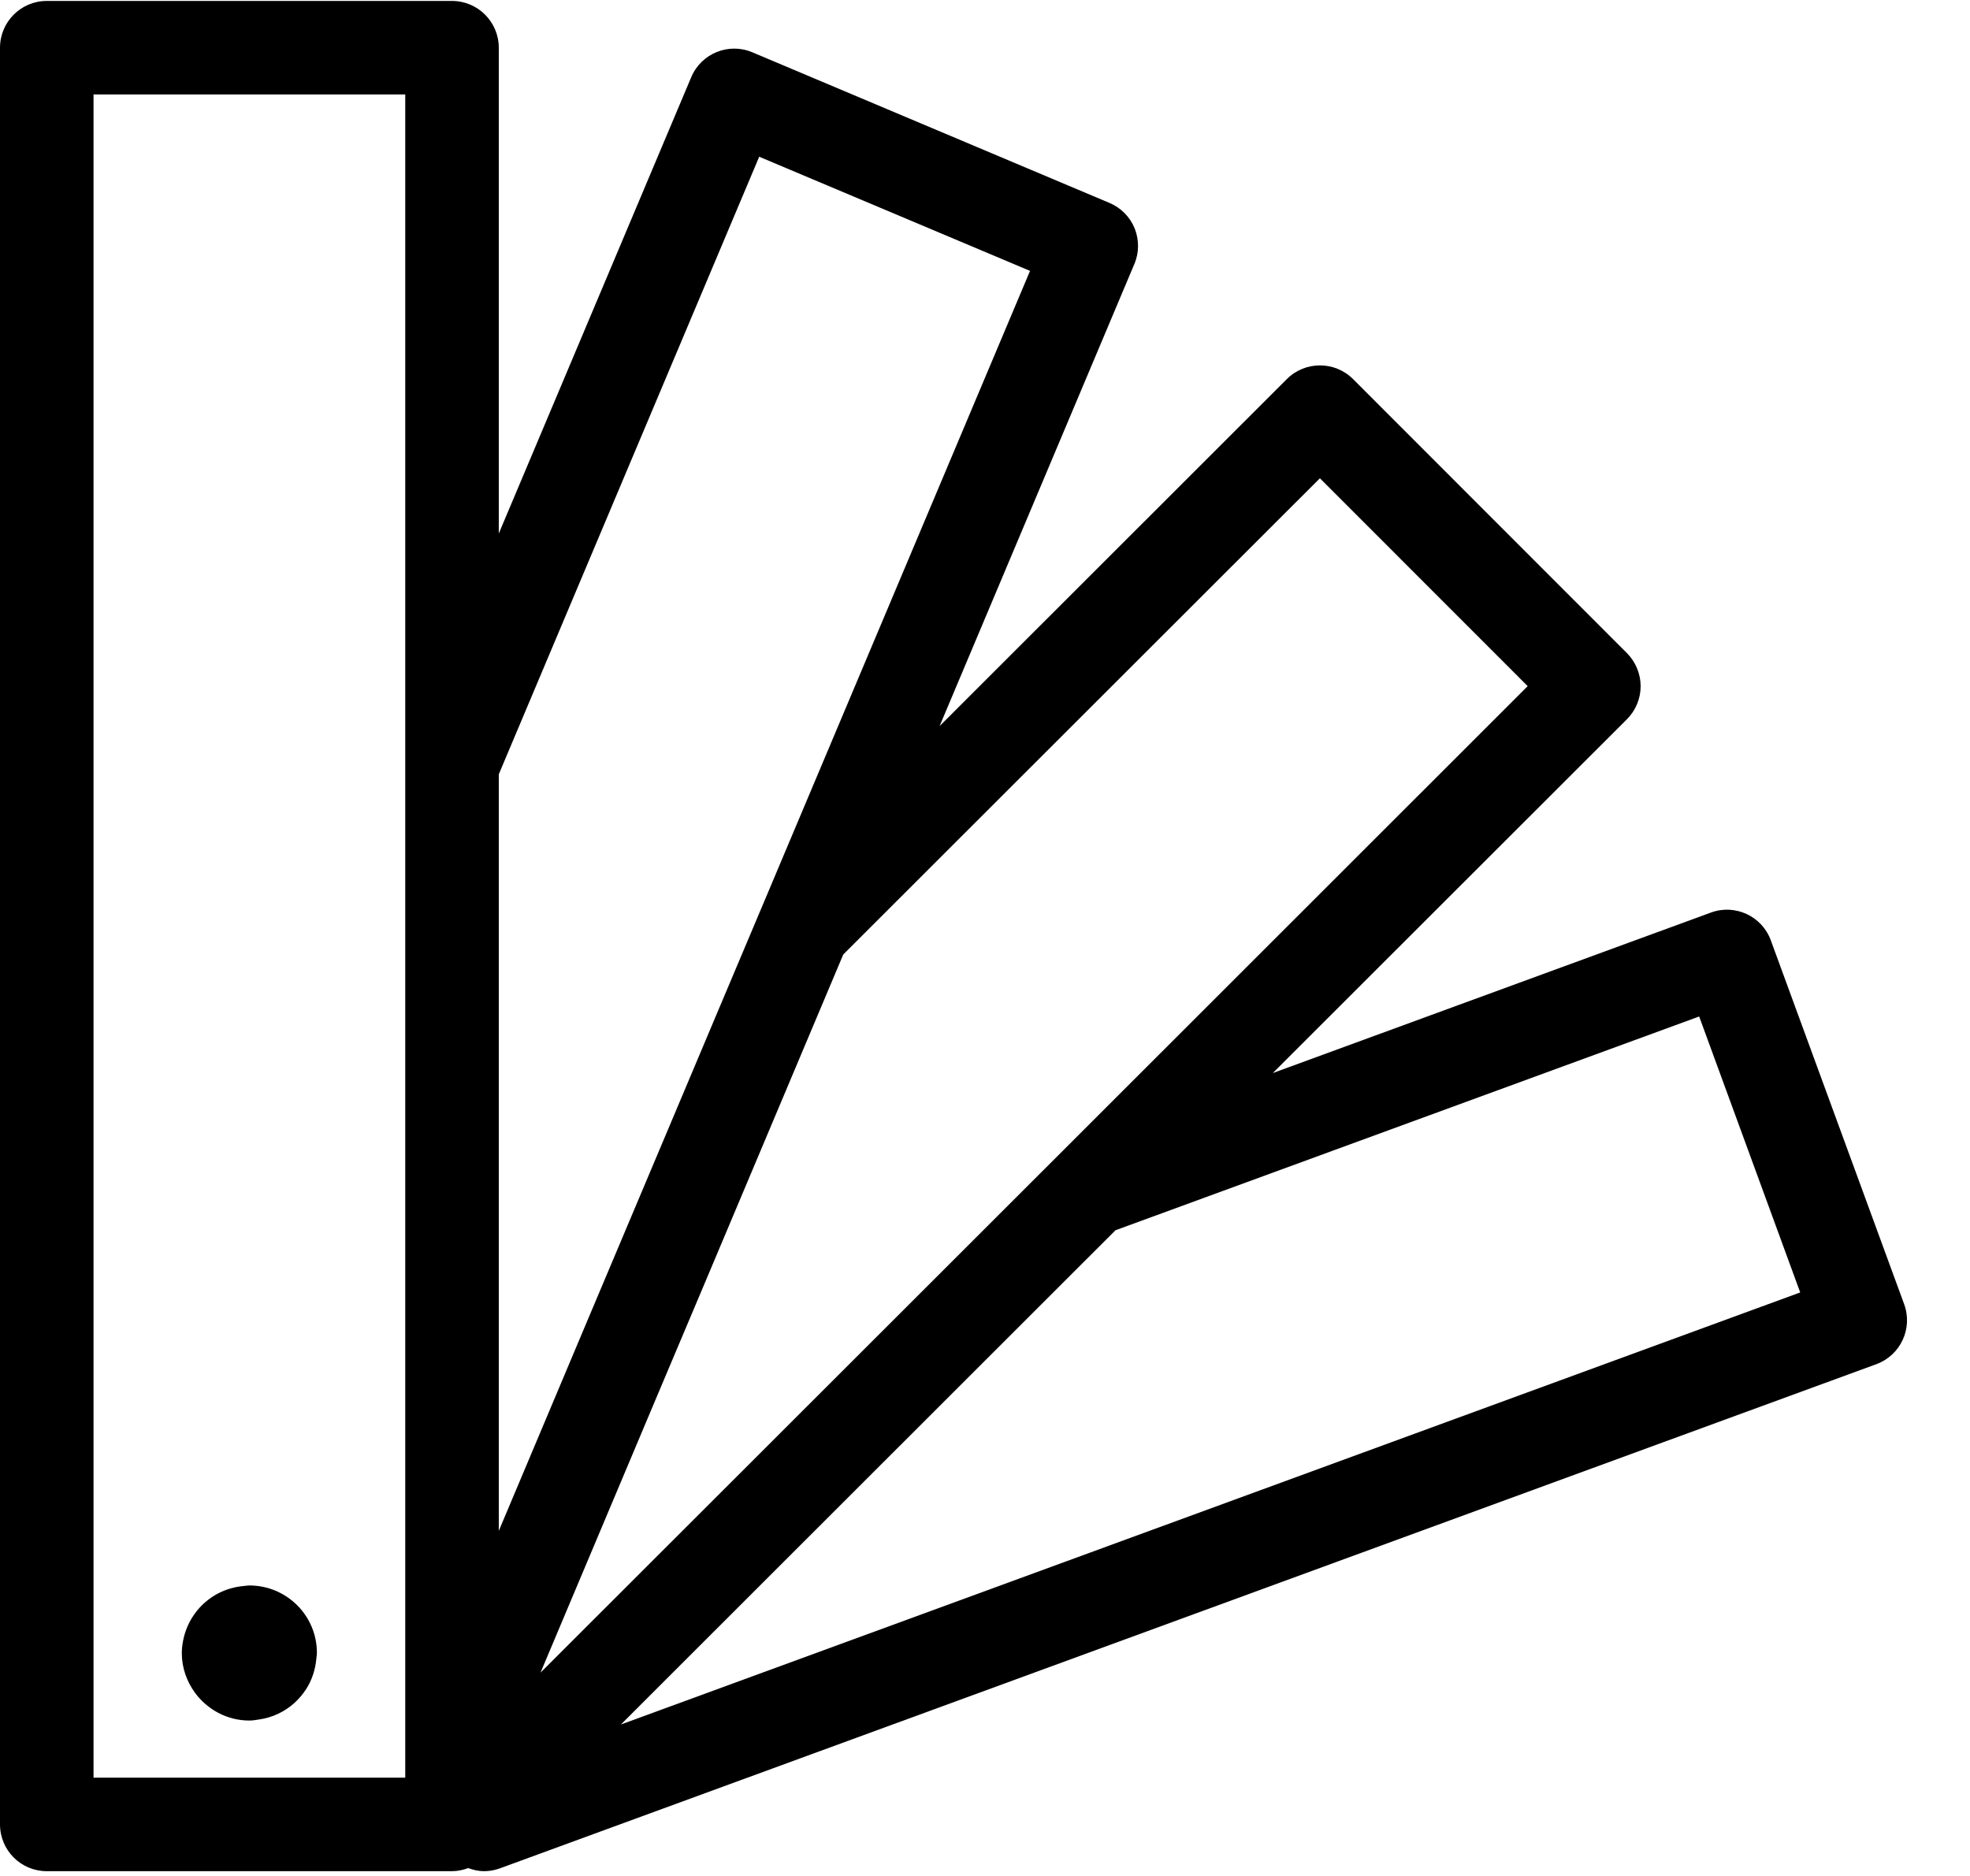 <?xml version="1.0" encoding="UTF-8"?>
<svg width="21px" height="20px" viewBox="0 0 21 20" version="1.1" xmlns="http://www.w3.org/2000/svg" xmlns:xlink="http://www.w3.org/1999/xlink">
    <title>MainCatelog</title>
    <defs>
        <filter id="filter-1">
            <feColorMatrix in="SourceGraphic" type="matrix" values="0 0 0 0 1 0 0 0 0 1 0 0 0 0 1 0 0 0 1 0"></feColorMatrix>
        </filter>
    </defs>
    <g id="Page-1" stroke="none" stroke-width="1" fill="none" fill-rule="evenodd">
        <g filter="url(#filter-1)" id="Catelog">
            <g>
                <path d="M18.877,10.026 C18.783,9.767 18.496,9.634 18.238,9.729 L13.568,11.44 L17.343,7.668 C17.436,7.575 17.489,7.448 17.489,7.316 C17.489,7.184 17.436,7.057 17.343,6.963 L14.423,4.041 C14.228,3.847 13.913,3.847 13.718,4.041 L10.016,7.741 L12.092,2.815 C12.144,2.694 12.144,2.556 12.095,2.434 C12.045,2.312 11.948,2.214 11.826,2.163 L8.021,0.558 C7.767,0.45 7.474,0.57 7.368,0.824 L5.317,5.688 L5.317,0.509 C5.317,0.234 5.094,0.01 4.818,0.01 L0.498,0.01 C0.223,0.01 0,0.234 0,0.509 L0,19.45 C0,19.726 0.223,19.949 0.498,19.949 L4.818,19.949 C4.879,19.949 4.937,19.936 4.991,19.916 C5.045,19.936 5.101,19.949 5.159,19.949 C5.217,19.949 5.274,19.939 5.331,19.918 L20.001,14.544 C20.26,14.449 20.393,14.163 20.298,13.904 L18.877,10.026 Z M2.947,18.952 L0.997,18.952 L0.997,18.13 L0.997,17.589 L0.997,17.219 L0.997,15.936 L0.997,1.007 L4.32,1.007 L4.32,8.053 L4.32,9.336 L4.32,10.619 L4.32,13.433 L4.32,14.137 L4.32,14.828 L4.32,14.842 L4.32,17.93 L4.32,18.449 L4.32,18.608 L4.32,18.636 L4.32,18.952 L4.23,18.952 L3.931,18.952 L2.947,18.952 L2.947,18.952 Z M10.98,2.888 L8.147,9.609 L7.633,10.827 L7.12,12.044 L6.243,14.123 L5.714,15.379 L5.317,16.321 L5.317,15.524 L5.317,14.463 L5.317,13.846 L5.317,13.141 L5.317,12.437 L5.317,8.255 L8.093,1.671 L10.98,2.888 Z M6.993,14.91 L7.523,13.655 L8.989,10.176 L14.07,5.099 L16.285,7.315 L11.342,12.256 L9.665,13.932 L5.762,17.832 L6.993,14.91 Z M6.619,18.385 L11.891,13.116 L18.113,10.837 L19.19,13.779 L6.619,18.385 Z" id="Shape" fill="#000000" fill-rule="nonzero"></path>
                <path d="M2.658,16.903 C2.637,16.903 2.616,16.908 2.595,16.909 C2.408,16.926 2.243,17.012 2.124,17.144 C2.046,17.231 1.989,17.337 1.96,17.454 C1.947,17.509 1.938,17.564 1.938,17.623 C1.938,17.781 1.991,17.926 2.077,18.045 C2.208,18.224 2.419,18.343 2.658,18.343 C2.693,18.343 2.727,18.337 2.76,18.332 C2.904,18.312 3.034,18.249 3.137,18.157 C3.186,18.112 3.23,18.061 3.266,18.004 C3.325,17.911 3.361,17.802 3.372,17.686 C3.373,17.665 3.378,17.644 3.378,17.622 C3.379,17.225 3.056,16.903 2.658,16.903 Z" id="Path" fill="#000000" fill-rule="nonzero"></path>
            </g>
        </g>
    </g>
</svg>